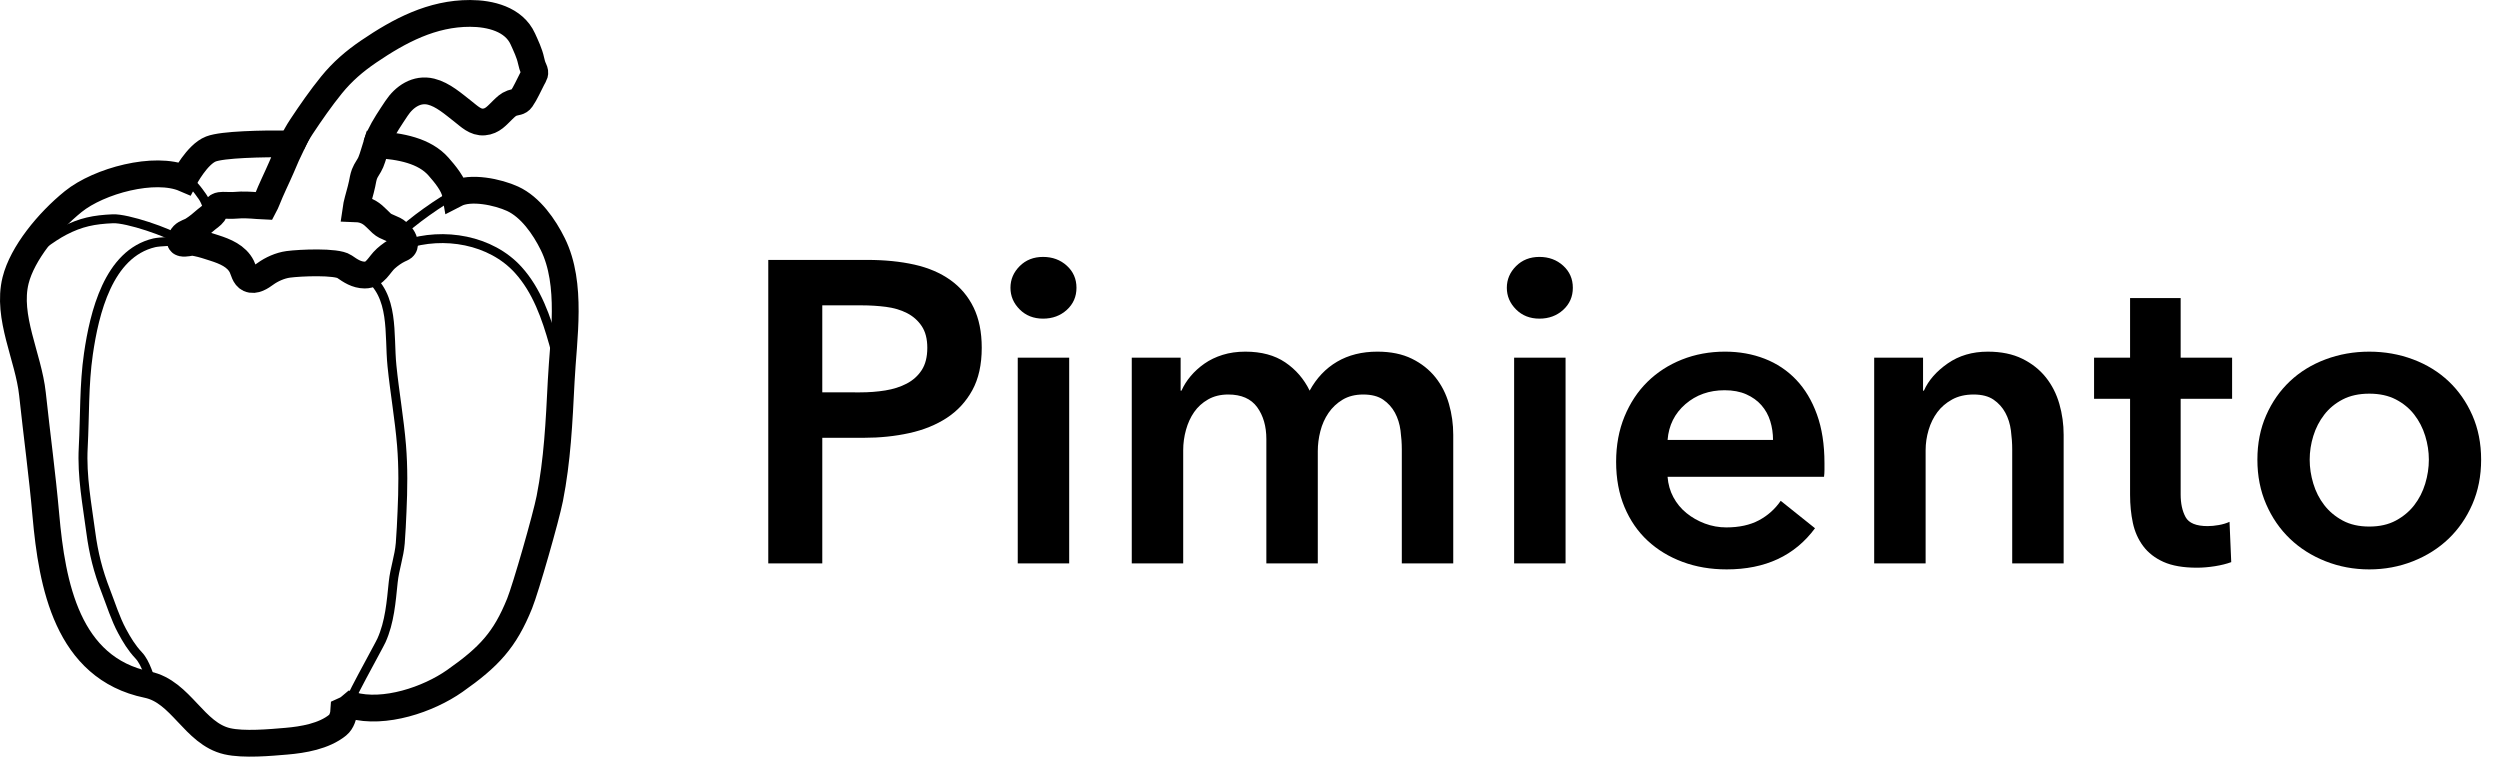 <?xml version="1.0" encoding="utf-8"?>
<!-- Generator: Adobe Illustrator 16.0.3, SVG Export Plug-In . SVG Version: 6.00 Build 0)  -->
<!DOCTYPE svg PUBLIC "-//W3C//DTD SVG 1.1//EN" "http://www.w3.org/Graphics/SVG/1.1/DTD/svg11.dtd">
<svg version="1.1" id="Layer_1" xmlns="http://www.w3.org/2000/svg" xmlns:xlink="http://www.w3.org/1999/xlink" x="0px" y="0px"
	 width="279.947px" height="85.073px" viewBox="0 0 279.947 85.073" enable-background="new 0 0 279.947 85.073"
	 xml:space="preserve">
<g id="Pimiento">
	<g>
		<path fill="none" stroke="#000000" stroke-miterlimit="10" d="M2.646,29.116c1.251-1.06,3.056-2.497,4.57-3.281
			c1.849-0.957,3.305-1.243,5.417-1.337c1.611-0.071,6.246,1.511,7.566,2.406"/>
		<path fill="none" stroke="#000000" stroke-miterlimit="10" d="M20.659,19.992c0.916,0.458,1.489,1.294,2.007,2.024
			c0.387,0.545,0.781,1.709,0.854,2.219"/>
		<path fill="none" stroke="#000000" stroke-miterlimit="10" d="M17.199,76.86c-0.521-1.07-0.832-2.589-1.683-3.489
			c-0.765-0.81-1.314-1.719-1.846-2.705c-0.757-1.404-1.251-3.017-1.831-4.508c-0.858-2.207-1.359-4.197-1.67-6.546
			c-0.423-3.196-1.02-6.239-0.848-9.502c0.182-3.48,0.079-7.044,0.582-10.494c0.661-4.527,2.214-11.214,7.377-12.428
			c0.506-0.119,2.428-0.237,2.938-0.079"/>
		<path fill="none" stroke="#000000" stroke-miterlimit="10" d="M38.875,79.384c-0.309-0.177,3.504-6.927,3.837-7.665
			c0.929-2.061,1.092-4.336,1.322-6.546c0.155-1.482,0.669-2.865,0.788-4.351c0.094-1.17,0.142-2.358,0.196-3.532
			c0.113-2.456,0.147-4.981-0.055-7.432c-0.245-2.974-0.771-5.917-1.071-8.889c-0.362-3.584,0.329-7.896-2.869-10.18"/>
		<path fill="none" stroke="#000000" stroke-miterlimit="10" d="M45.371,27.384c4.326-1.452,9.603-0.531,12.656,2.834
			c2.09,2.303,3.145,5.354,3.976,8.308c0.18,0.638,0.718,2.789,0.88,3.431"/>
		<path fill="none" stroke="#000000" stroke-miterlimit="10" d="M44.751,26.209c1.056-1.2,4.912-3.923,6.248-4.491"/>
	</g>
	<g>
		<path fill="none" stroke="#000000" stroke-width="3" stroke-miterlimit="10" d="M61.9,27.335c-0.959-1.943-2.498-4.158-4.507-5.08
			c-1.618-0.741-4.7-1.418-6.394-0.537c-0.184-1.065-1.207-2.279-1.897-3.063c-1.56-1.771-4.253-2.304-6.95-2.45
			c-0.21,0.657-0.372,1.33-0.629,1.956c-0.191,0.466-0.526,0.838-0.706,1.314c-0.141,0.373-0.192,0.756-0.271,1.128
			c-0.168,0.798-0.432,1.594-0.61,2.394c-0.026,0.116-0.049,0.245-0.068,0.378c0.286,0.01,0.571,0.05,0.855,0.139
			c0.92,0.287,1.336,0.863,2.006,1.486c0.53,0.492,1.275,0.531,1.821,1.021c0.372,0.332,0.682,0.692,0.741,1.196
			c0.058,0.498-0.216,0.528-0.616,0.724c-0.519,0.253-1.03,0.619-1.462,1.003c-0.765,0.679-1.177,1.871-2.375,1.856
			c-0.916-0.011-1.578-0.465-2.28-0.95c-0.874-0.605-4.968-0.424-6.283-0.247c-0.913,0.124-1.86,0.554-2.552,1.057
			c-0.469,0.34-1.189,0.847-1.82,0.556c-0.519-0.238-0.597-0.906-0.827-1.367c-0.592-1.18-1.872-1.697-3.074-2.083
			c-0.655-0.211-1.278-0.422-1.937-0.554c-0.34-0.067-0.503-0.108-0.842-0.044c-0.21,0.04-0.867,0.163-1.005-0.057
			c-0.126-0.198,0.178-0.638,0.309-0.772c0.27-0.277,0.721-0.369,1.047-0.572c0.544-0.338,1.052-0.77,1.54-1.196
			c0.264-0.231,0.588-0.415,0.799-0.701c0.166-0.224,0.236-0.613,0.477-0.77c0.142-0.092,0.403-0.111,0.571-0.113
			c0.47-0.007,0.936,0.045,1.409,0c0.803-0.077,1.679-0.026,2.49,0.043c0.241,0.021,0.483,0.031,0.726,0.042
			c0.113-0.213,0.216-0.435,0.309-0.671c0.49-1.25,1.09-2.435,1.62-3.662c0.385-0.894,0.75-1.773,1.167-2.633
			c-3.48-0.021-7.749,0.07-9.065,0.579c-1.551,0.602-2.957,3.31-2.957,3.31c-3.327-1.428-9.568,0.243-12.461,2.581
			c-2.816,2.276-5.704,5.803-6.454,8.824c-1.019,4.107,1.444,8.564,1.889,12.704c0.506,4.705,1.094,8.985,1.501,13.58
			c0.69,7.787,2.385,17.128,11.371,18.984c3.778,0.78,5.217,5.479,8.941,6.336c1.848,0.425,4.843,0.146,6.623-0.005
			c1.864-0.158,4.209-0.551,5.741-1.801c0.459-0.374,0.663-1.07,0.695-1.627c0.435-0.195,0.53-0.279,0.895-0.587
			c3.639,1.013,8.55-0.639,11.525-2.729c3.848-2.703,5.613-4.6,7.258-8.67c0.696-1.722,2.965-9.647,3.379-11.757
			c0.841-4.28,1.046-8.479,1.28-13.177C63.081,37.877,64.12,31.83,61.9,27.335z"/>
		<path fill="none" stroke="#000000" stroke-width="3" stroke-miterlimit="10" d="M42.152,16.204
			c0.104-0.324,0.219-0.645,0.366-0.954c0.52-1.095,1.208-2.092,1.877-3.106c0.867-1.314,2.262-2.275,3.875-1.88
			c1.331,0.327,2.517,1.396,3.577,2.219c0.702,0.546,1.387,1.256,2.347,1.176c0.971-0.081,1.468-0.746,2.112-1.363
			c0.326-0.312,0.601-0.597,1.033-0.751c0.472-0.17,0.781-0.082,1.042-0.459c0.468-0.676,0.823-1.522,1.22-2.274
			c0.252-0.479,0.396-0.588,0.189-1.033c-0.164-0.353-0.243-0.612-0.33-1.021c-0.168-0.795-0.578-1.649-0.915-2.395
			c-1.008-2.226-3.665-2.857-5.901-2.862c-4.27-0.01-7.911,1.928-11.348,4.261c-1.596,1.083-2.96,2.257-4.175,3.754
			c-1.182,1.455-2.316,3.09-3.357,4.658c-0.417,0.628-0.766,1.273-1.084,1.931"/>
	</g>
</g>
<g>
	<path d="M86.03,29.105h11.088c1.952,0,3.712,0.177,5.28,0.528c1.568,0.353,2.912,0.929,4.032,1.729
		c1.12,0.8,1.984,1.823,2.592,3.071c0.607,1.248,0.912,2.753,0.912,4.513c0,1.888-0.353,3.472-1.056,4.752
		c-0.704,1.279-1.656,2.311-2.856,3.096c-1.2,0.783-2.6,1.352-4.2,1.703c-1.601,0.354-3.296,0.527-5.088,0.527h-4.656v14.064H86.03
		V29.105z M96.302,43.937c0.991,0,1.936-0.07,2.832-0.215c0.896-0.145,1.696-0.4,2.4-0.768c0.704-0.368,1.264-0.872,1.68-1.513
		c0.415-0.64,0.624-1.471,0.624-2.495c0-0.992-0.208-1.801-0.624-2.425c-0.417-0.624-0.968-1.111-1.656-1.464
		c-0.688-0.352-1.472-0.583-2.352-0.695c-0.88-0.112-1.784-0.169-2.712-0.169h-4.416v9.744H96.302z"/>
	<path d="M113.15,32.225c0-0.928,0.344-1.735,1.032-2.424c0.688-0.688,1.56-1.032,2.616-1.032c1.056,0,1.944,0.329,2.664,0.984
		c0.72,0.656,1.08,1.48,1.08,2.472c0,0.992-0.36,1.816-1.08,2.473c-0.72,0.656-1.608,0.983-2.664,0.983
		c-1.056,0-1.928-0.344-2.616-1.032C113.494,33.961,113.15,33.154,113.15,32.225z M113.966,40.049h5.76v23.04h-5.76V40.049z"/>
	<path d="M154.237,39.377c1.504,0,2.791,0.264,3.864,0.792c1.071,0.528,1.951,1.224,2.64,2.088c0.688,0.864,1.191,1.857,1.512,2.976
		c0.32,1.121,0.48,2.271,0.48,3.455v14.4h-5.76V50.321c0-0.672-0.049-1.375-0.145-2.111s-0.305-1.4-0.623-1.992
		c-0.32-0.592-0.762-1.08-1.32-1.465c-0.561-0.383-1.305-0.576-2.232-0.576c-0.896,0-1.664,0.193-2.305,0.576
		c-0.64,0.385-1.168,0.881-1.584,1.488s-0.719,1.289-0.911,2.041s-0.288,1.496-0.288,2.23v12.576h-5.76v-13.92
		c0-1.439-0.345-2.631-1.032-3.576c-0.688-0.943-1.769-1.416-3.24-1.416c-0.864,0-1.616,0.186-2.256,0.553
		c-0.641,0.367-1.16,0.84-1.56,1.416c-0.4,0.576-0.704,1.24-0.912,1.992c-0.208,0.752-0.312,1.512-0.312,2.279v12.672h-5.76v-23.04
		h5.472v3.696h0.096c0.256-0.576,0.6-1.12,1.032-1.631c0.432-0.512,0.943-0.977,1.536-1.393c0.592-0.415,1.272-0.744,2.04-0.983
		c0.768-0.24,1.615-0.36,2.544-0.36c1.792,0,3.28,0.4,4.464,1.2s2.096,1.856,2.736,3.167c0.768-1.408,1.792-2.488,3.072-3.24
		C151.005,39.753,152.509,39.377,154.237,39.377z"/>
	<path d="M168.733,32.225c0-0.928,0.344-1.735,1.032-2.424c0.688-0.688,1.56-1.032,2.616-1.032c1.056,0,1.943,0.329,2.664,0.984
		c0.72,0.656,1.08,1.48,1.08,2.472c0,0.992-0.36,1.816-1.08,2.473c-0.721,0.656-1.608,0.983-2.664,0.983
		c-1.057,0-1.929-0.344-2.616-1.032C169.077,33.961,168.733,33.154,168.733,32.225z M169.55,40.049h5.76v23.04h-5.76V40.049z"/>
	<path d="M204.302,51.856c0,0.258,0,0.514,0,0.77s-0.018,0.512-0.049,0.768h-17.52c0.063,0.832,0.279,1.592,0.648,2.279
		c0.367,0.689,0.855,1.281,1.463,1.777s1.297,0.887,2.064,1.176c0.768,0.287,1.568,0.432,2.4,0.432c1.439,0,2.655-0.264,3.648-0.793
		c0.99-0.527,1.807-1.254,2.447-2.184l3.84,3.072c-2.272,3.072-5.568,4.607-9.888,4.607c-1.792,0-3.44-0.279-4.944-0.84
		c-1.504-0.559-2.808-1.352-3.912-2.375c-1.104-1.023-1.968-2.281-2.592-3.768c-0.624-1.488-0.936-3.176-0.936-5.064
		c0-1.855,0.312-3.545,0.936-5.064s1.48-2.816,2.568-3.888c1.088-1.071,2.376-1.903,3.863-2.496
		c1.488-0.592,3.097-0.888,4.824-0.888c1.6,0,3.08,0.264,4.44,0.792c1.359,0.528,2.536,1.312,3.528,2.352
		c0.991,1.041,1.768,2.337,2.328,3.888C204.021,47.962,204.302,49.778,204.302,51.856z M198.542,49.265
		c0-0.734-0.105-1.439-0.312-2.111c-0.209-0.672-0.537-1.264-0.984-1.775c-0.448-0.512-1.016-0.92-1.703-1.225
		c-0.689-0.305-1.497-0.455-2.425-0.455c-1.728,0-3.192,0.52-4.392,1.559c-1.2,1.041-1.865,2.377-1.992,4.008H198.542z"/>
	<path d="M209.868,40.049h5.473v3.696h0.096c0.512-1.152,1.399-2.167,2.664-3.047c1.264-0.88,2.76-1.32,4.488-1.32
		c1.504,0,2.791,0.264,3.863,0.792s1.952,1.224,2.641,2.088c0.688,0.864,1.191,1.857,1.512,2.976c0.32,1.121,0.48,2.271,0.48,3.455
		v14.4h-5.76V50.321c0-0.672-0.049-1.375-0.145-2.111s-0.305-1.4-0.624-1.992c-0.32-0.592-0.761-1.08-1.319-1.465
		c-0.561-0.383-1.305-0.576-2.232-0.576c-0.929,0-1.729,0.186-2.4,0.553s-1.225,0.84-1.656,1.416s-0.76,1.24-0.984,1.992
		c-0.224,0.752-0.336,1.512-0.336,2.279v12.672h-5.76V40.049z"/>
	<path d="M234.491,44.657v-4.608h4.032v-6.672h5.664v6.672h5.761v4.608h-5.761v10.705c0,1.023,0.185,1.871,0.552,2.543
		s1.192,1.008,2.473,1.008c0.384,0,0.799-0.039,1.248-0.119c0.447-0.08,0.848-0.199,1.199-0.361l0.192,4.514
		c-0.513,0.191-1.12,0.342-1.823,0.455c-0.705,0.111-1.377,0.168-2.017,0.168c-1.536,0-2.784-0.217-3.744-0.648
		s-1.72-1.023-2.28-1.775s-0.943-1.615-1.152-2.592c-0.208-0.977-0.312-2.023-0.312-3.145V44.657H234.491z"/>
	<path d="M252.78,51.474c0-1.824,0.328-3.48,0.984-4.969c0.654-1.488,1.543-2.76,2.663-3.816c1.12-1.056,2.448-1.872,3.984-2.447
		c1.536-0.576,3.168-0.864,4.896-0.864c1.729,0,3.36,0.288,4.896,0.864c1.535,0.575,2.863,1.392,3.984,2.447
		c1.119,1.056,2.008,2.328,2.664,3.816c0.654,1.488,0.983,3.145,0.983,4.969s-0.329,3.488-0.983,4.992
		c-0.656,1.504-1.545,2.791-2.664,3.863c-1.121,1.072-2.449,1.912-3.984,2.52c-1.536,0.607-3.168,0.912-4.896,0.912
		c-1.728,0-3.359-0.305-4.896-0.912s-2.864-1.447-3.984-2.52s-2.009-2.359-2.663-3.863C253.108,54.962,252.78,53.298,252.78,51.474z
		 M258.636,51.474c0,0.896,0.136,1.793,0.408,2.688c0.271,0.896,0.68,1.697,1.225,2.4c0.543,0.703,1.23,1.279,2.063,1.729
		c0.831,0.447,1.823,0.672,2.976,0.672s2.145-0.225,2.977-0.672c0.832-0.449,1.52-1.025,2.064-1.729
		c0.543-0.703,0.951-1.504,1.223-2.4c0.271-0.895,0.408-1.791,0.408-2.688s-0.137-1.783-0.408-2.664s-0.68-1.672-1.223-2.377
		c-0.545-0.703-1.232-1.271-2.064-1.703s-1.824-0.648-2.977-0.648s-2.145,0.217-2.976,0.648c-0.833,0.432-1.521,1-2.063,1.703
		c-0.545,0.705-0.953,1.496-1.225,2.377C258.771,49.69,258.636,50.577,258.636,51.474z"/>
</g>
<g>
</g>
<g>
</g>
<g>
</g>
<g>
</g>
<g>
</g>
<g>
</g>
<g>
</g>
<g>
</g>
<g>
</g>
<g>
</g>
<g>
</g>
<g>
</g>
<g>
</g>
<g>
</g>
<g>
</g>
</svg>
